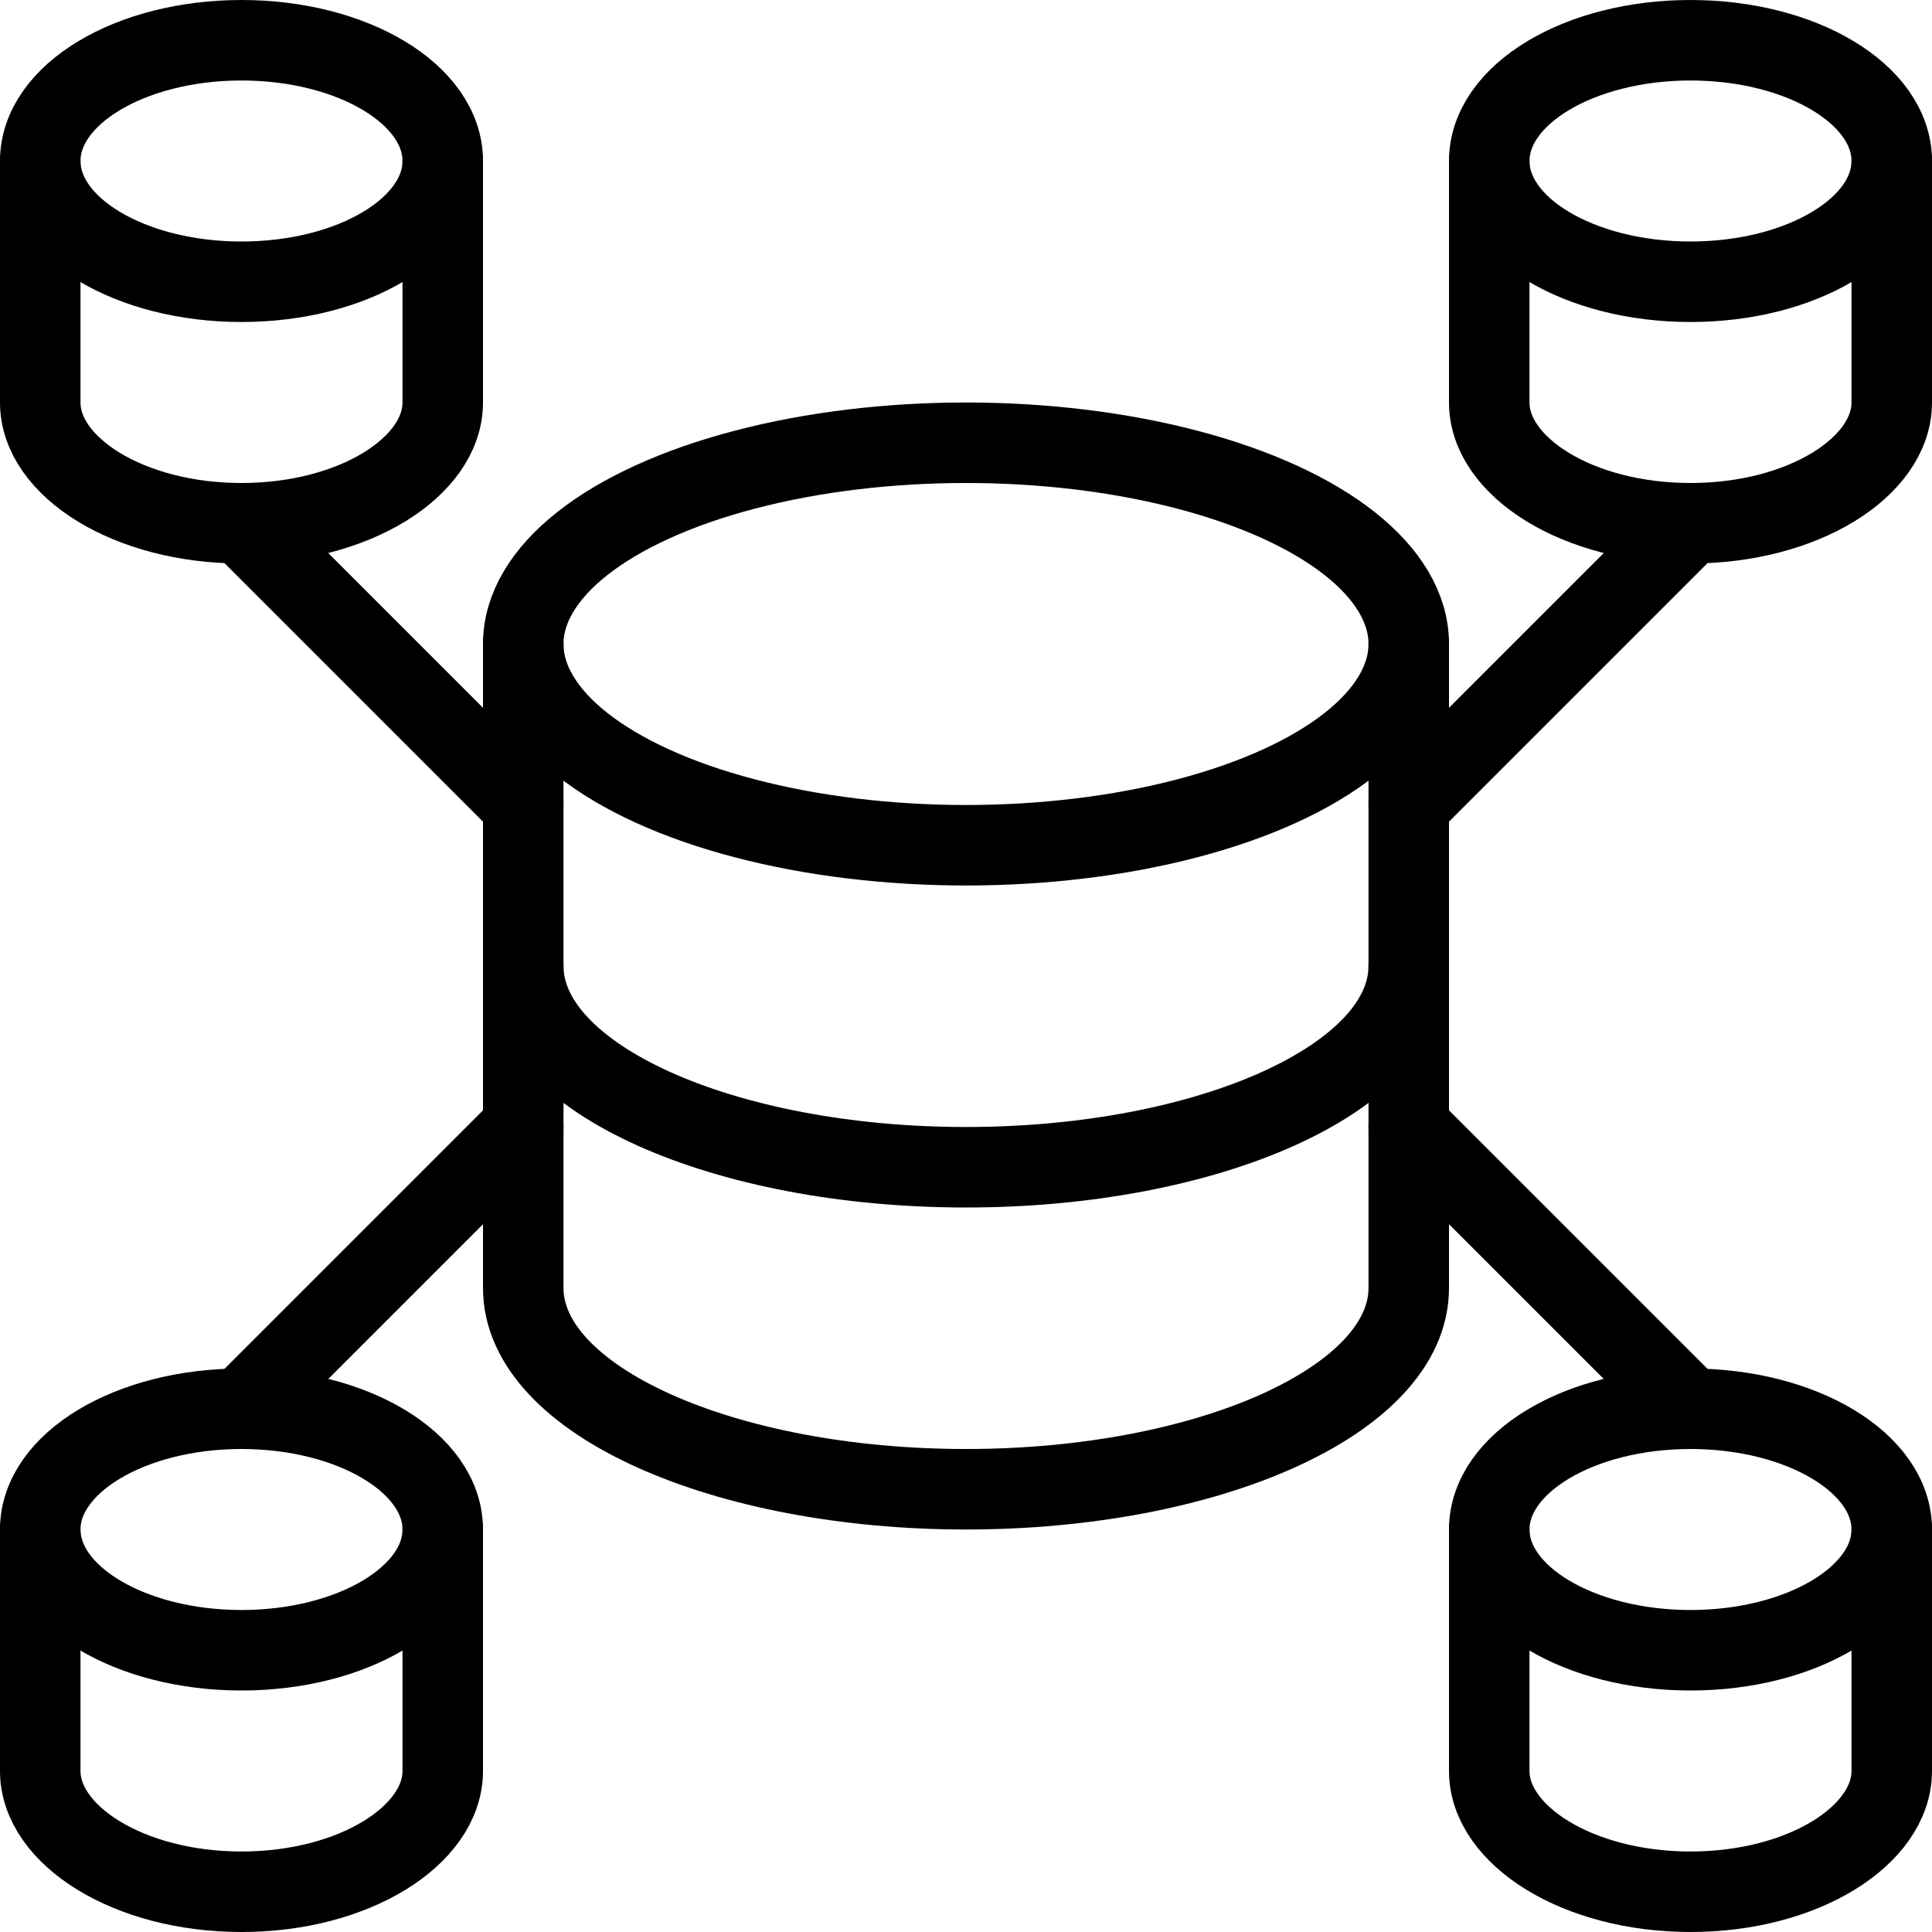 <?xml version="1.0" encoding="utf-8"?>
<!-- Generator: Adobe Illustrator 19.2.0, SVG Export Plug-In . SVG Version: 6.00 Build 0)  -->
<svg version="1.1" id="Layer_1" xmlns="http://www.w3.org/2000/svg" xmlns:xlink="http://www.w3.org/1999/xlink" x="0px" y="0px"
	 viewBox="0 0 24 24" style="enable-background:new 0 0 24 24;" xml:space="preserve">
<style type="text/css">
	.st0{display:none;}
	.st1{display:inline;}
	.st2{fill:none;stroke:#000000;stroke-linecap:round;stroke-linejoin:round;stroke-miterlimit:10;}
</style>
<g id="Filled_Icons" class="st0">
	<g class="st1">
		<path d="M21,0c-1.7,0-3,0.9-3,2v3c0,0.9,0.8,1.6,1.9,1.9L18,8.8V8c0-1.7-2.6-3-6-3C8.6,5,6,6.3,6,8v0.8L4.1,6.9C5.2,6.6,6,5.9,6,5
			V2c0-1.1-1.3-2-3-2C1.3,0,0,0.9,0,2v3c0,1.1,1.2,1.9,2.8,2L6,10.2V12c0.8,0.7,2.8,2,6,2c3.2,0,5.2-1.3,6-2v-1.8L21.2,7
			C22.8,6.9,24,6.1,24,5V2C24,0.9,22.7,0,21,0z M1,2c0-0.5,0.9-1,2-1s2,0.5,2,1c0,0.5-0.9,1-2,1S1,2.5,1,2z M12,10c-2.9,0-5-1.1-5-2
			c0-0.9,2.1-2,5-2c2.9,0,5,1.1,5,2C17,8.9,14.9,10,12,10z M21,3c-1.1,0-2-0.5-2-1c0-0.5,0.9-1,2-1c1.1,0,2,0.5,2,1
			C23,2.5,22.1,3,21,3z"/>
		<path d="M21.2,17L18,13.8v-0.9C17,14,15,15,12,15c-3,0-5-1-6-2.1v0.9L2.8,17C1.2,17.1,0,17.9,0,19v3c0,1.1,1.3,2,3,2
			c1.7,0,3-0.9,3-2v-3c0-0.9-0.8-1.6-1.9-1.9L6,15.2V16c0,1.7,2.6,3,6,3c3.4,0,6-1.3,6-3v-0.8l1.9,1.9c-1.1,0.3-1.9,1-1.9,1.9v3
			c0,1.1,1.3,2,3,2c1.7,0,3-0.9,3-2v-3C24,17.9,22.8,17.1,21.2,17z M5,19c0,0.5-0.9,1-2,1s-2-0.5-2-1c0-0.5,0.9-1,2-1S5,18.5,5,19z
			 M21,20c-1.1,0-2-0.5-2-1c0-0.5,0.9-1,2-1c1.1,0,2,0.5,2,1C23,19.5,22.1,20,21,20z"/>
	</g>
</g>
<g id="Outline_Icons">
	<g>
		<ellipse class="st2" cx="12" cy="8" rx="5.5" ry="2.5"/>
		<ellipse class="st2" cx="21" cy="2" rx="2.5" ry="1.5"/>
		<path class="st2" d="M23.5,2v3c0,0.8-1.1,1.5-2.5,1.5c-1.4,0-2.5-0.7-2.5-1.5V2"/>
		<ellipse class="st2" cx="3" cy="2" rx="2.5" ry="1.5"/>
		<path class="st2" d="M5.5,2v3c0,0.8-1.1,1.5-2.5,1.5C1.6,6.5,0.5,5.8,0.5,5V2"/>
		<ellipse class="st2" cx="21" cy="19" rx="2.5" ry="1.5"/>
		<path class="st2" d="M23.5,19v3c0,0.8-1.1,1.5-2.5,1.5c-1.4,0-2.5-0.7-2.5-1.5v-3"/>
		<ellipse class="st2" cx="3" cy="19" rx="2.5" ry="1.5"/>
		<path class="st2" d="M5.5,19v3c0,0.8-1.1,1.5-2.5,1.5c-1.4,0-2.5-0.7-2.5-1.5v-3"/>
		<path class="st2" d="M17.5,12c0,1.4-2.5,2.5-5.5,2.5c-3,0-5.5-1.1-5.5-2.5"/>
		<path class="st2" d="M6.5,8v8c0,1.4,2.5,2.5,5.5,2.5c3,0,5.5-1.1,5.5-2.5V8"/>
		<line class="st2" x1="3" y1="6.5" x2="6.5" y2="10"/>
		<line class="st2" x1="3" y1="17.5" x2="6.5" y2="14"/>
		<line class="st2" x1="21" y1="6.5" x2="17.5" y2="10"/>
		<line class="st2" x1="21" y1="17.5" x2="17.5" y2="14"/>
	</g>
</g>
</svg>
